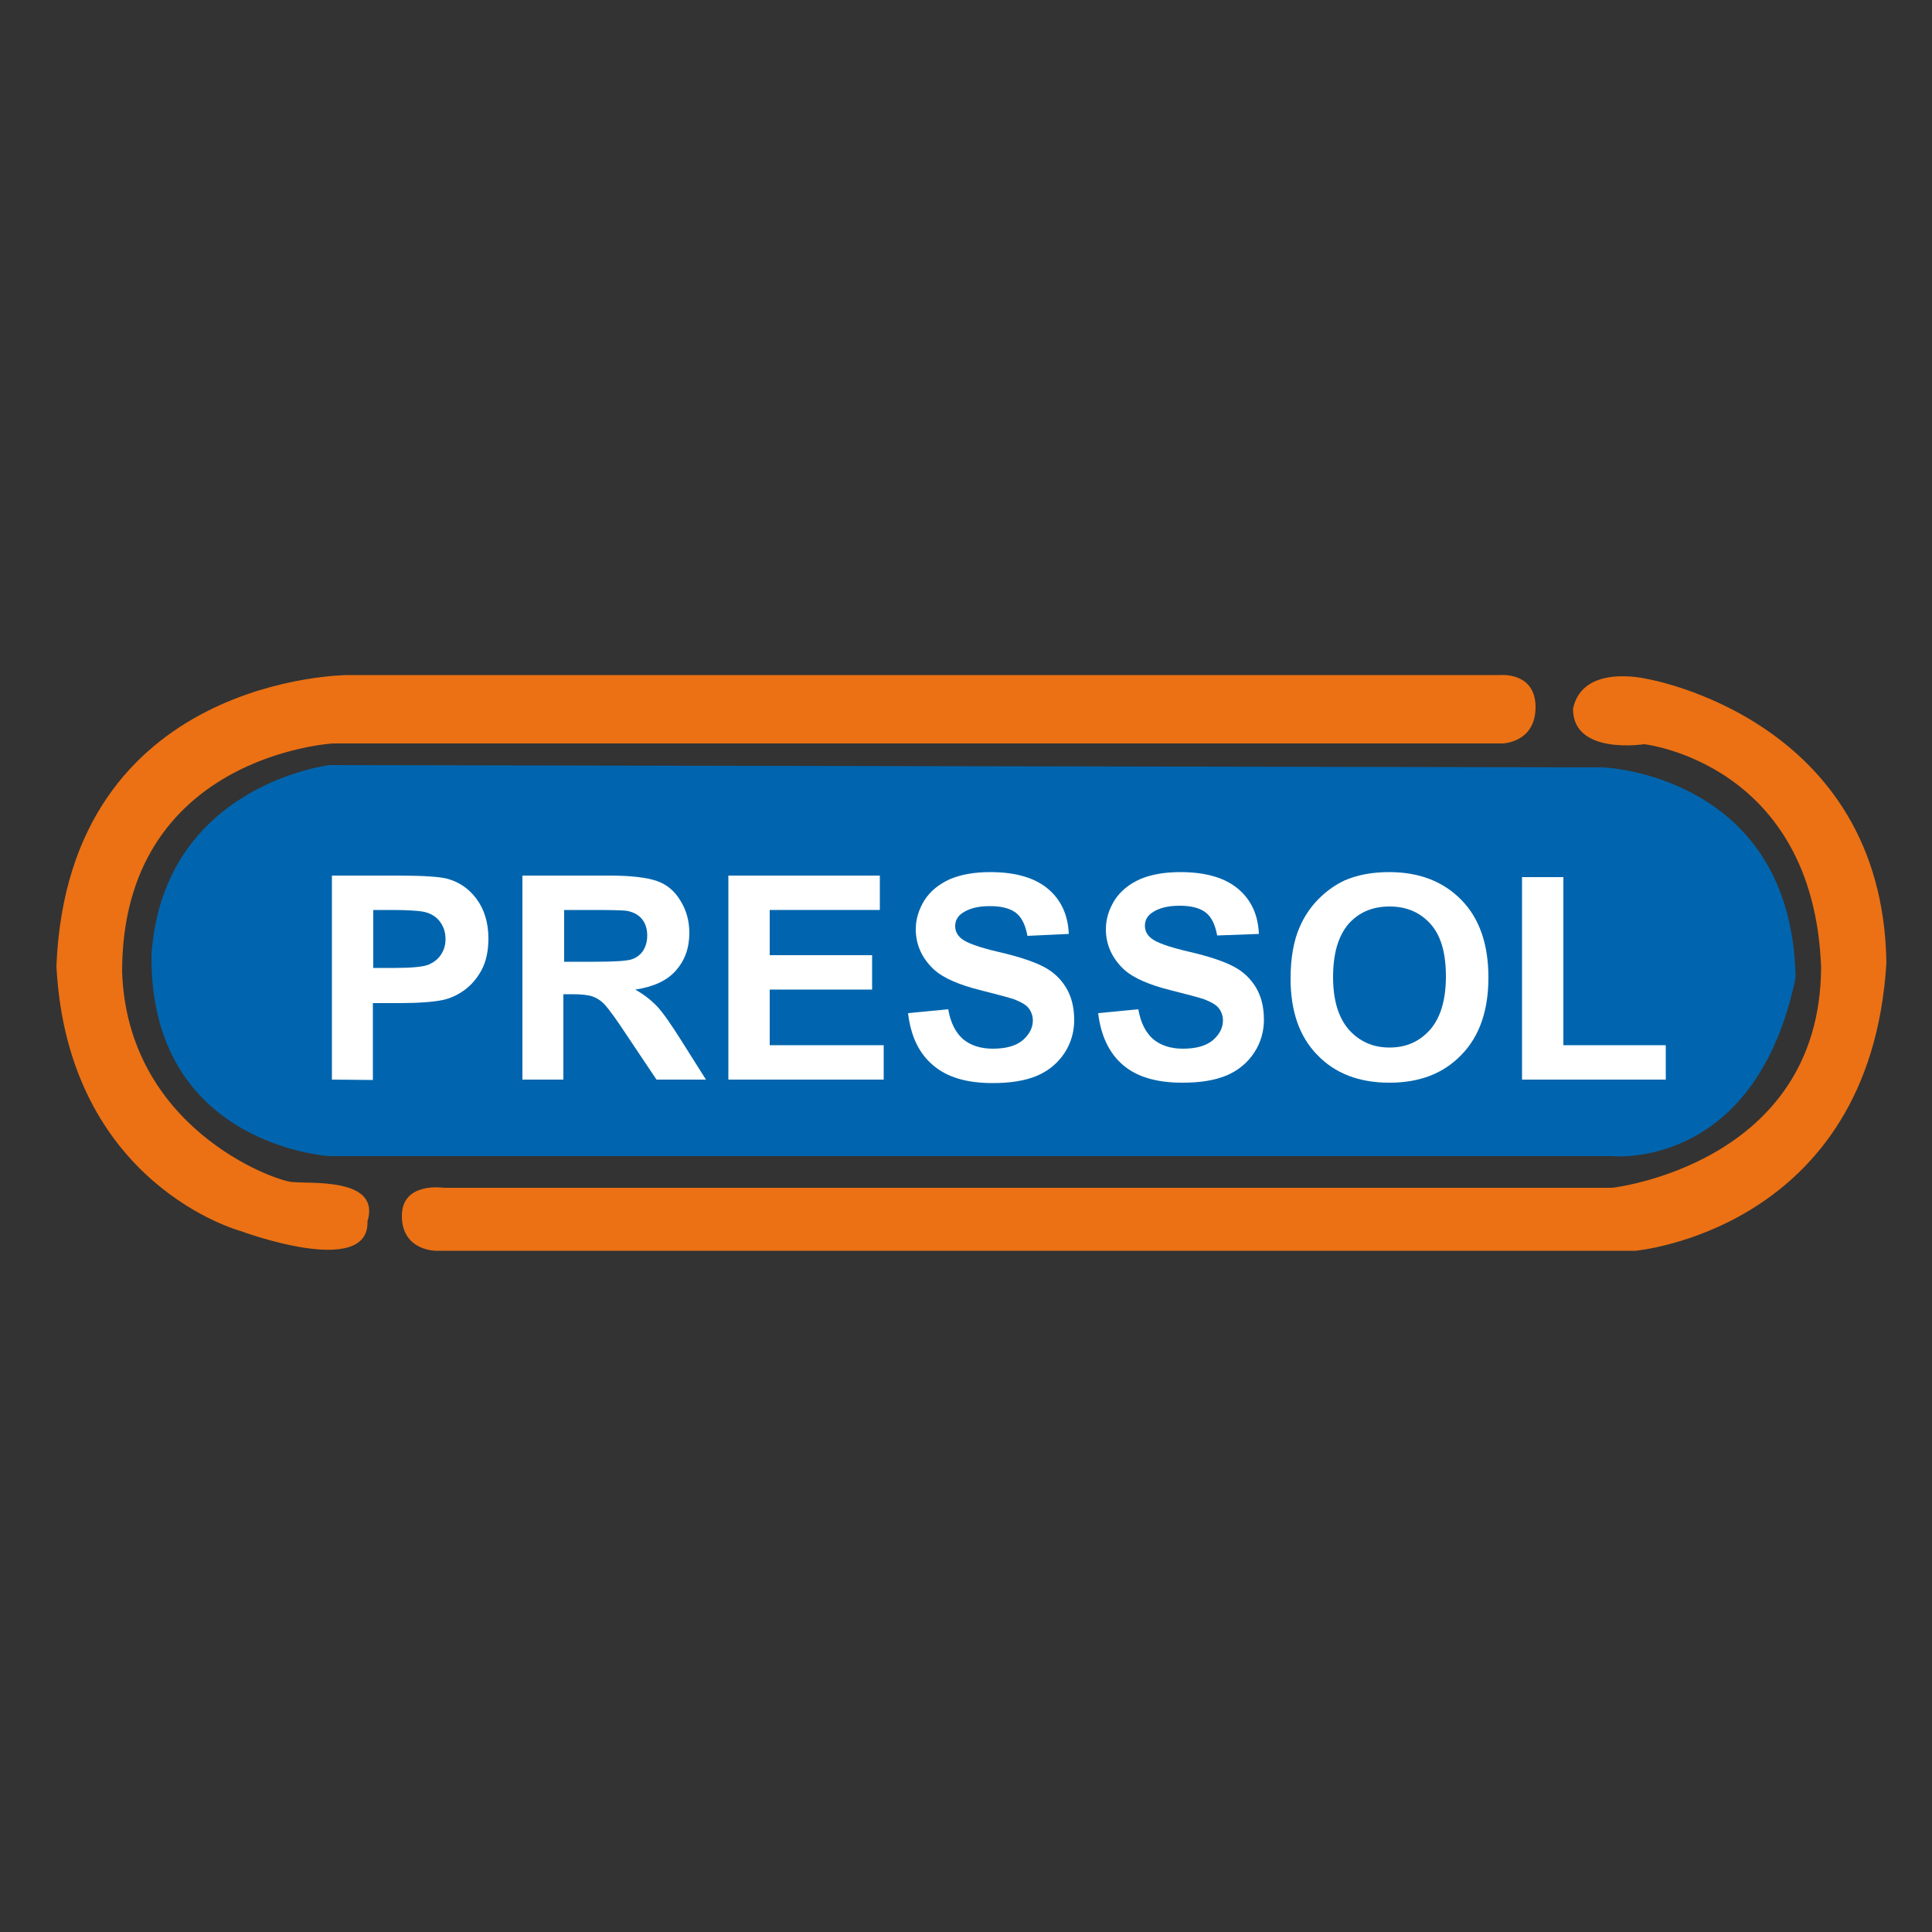 <?xml version="1.0" encoding="utf-8"?>
<!-- Generator: Adobe Illustrator 19.1.0, SVG Export Plug-In . SVG Version: 6.00 Build 0)  -->
<svg version="1.1" id="Calque_1" xmlns="http://www.w3.org/2000/svg" xmlns:xlink="http://www.w3.org/1999/xlink" x="0px" y="0px"
	 viewBox="-345 170.9 500 500" style="enable-background:new -345 170.9 500 500;" xml:space="preserve">
<rect x="-345" y="170.9" width="500" height="500" fill="#333333" stroke="none"/>
<style type="text/css">
	.st0{fill:#EB7114;}
	.st1{fill:#0065AE;}
	.st2{fill:#FFFFFF;}
</style>
<path class="st0" d="M43.4,345.6h-298.3c0,0-72.5,0-75.5,75.4c3,56.6,47.7,68.5,47.7,68.5s33.3,12.4,32.8-2.5
	c3.5-11.4-14.6-9.7-19.6-10.2c-5-0.5-42.5-14.2-43.9-54.4c0-56.1,54.6-59.1,54.6-59.1H43.9c0,0,8.5-0.2,8.5-9.4
	C52.4,344.8,43.4,345.6,43.4,345.6z"/>
<path class="st0" d="M81.2,346.6c0,0,61.1,10.2,62,73.5c-4.2,69.2-65,74.5-65,74.5h-310.3c0,0-8.8,0.1-8.9-8.9
	c-0.1-9.1,10.9-7.4,10.9-7.4H72.2c0,0,53.9-6,54.1-57.1c-2-52.9-45.8-57.7-45.8-57.7s-18.5,2.9-18.4-9.2
	C64.6,342.5,81.2,346.6,81.2,346.6z"/>
<path class="st1" d="M-259.7,368.9c0,0-43.1,5.1-46.1,49.1c-0.5,49.5,46.1,52.1,46.1,52.1H72.1c0,0,37.2,4,47.6-46.2
	c-1-52.6-49.8-54.4-49.8-54.4L-259.7,368.9z"/>
<path class="st2" d="M-259.1,450.3v-52.8h17.1c6.5,0,10.7,0.3,12.7,0.8c3,0.8,5.6,2.5,7.6,5.2c2,2.7,3.1,6.1,3.1,10.3
	c0,3.2-0.6,6-1.8,8.2c-1.2,2.2-2.7,3.9-4.5,5.2c-1.8,1.3-3.7,2.1-5.5,2.5c-2.5,0.5-6.2,0.8-11.1,0.8h-7v19.9L-259.1,450.3
	L-259.1,450.3z M-248.4,406.4v15h5.8c4.2,0,7-0.3,8.4-0.8c1.4-0.6,2.5-1.4,3.3-2.6c0.8-1.2,1.2-2.5,1.2-4.1c0-1.9-0.6-3.5-1.7-4.8
	s-2.6-2-4.3-2.3c-1.3-0.2-3.8-0.4-7.7-0.4H-248.4z"/>
<path class="st2" d="M-209.8,450.3v-52.8h22.5c5.6,0,9.7,0.5,12.3,1.4s4.6,2.6,6.1,5.1c1.5,2.4,2.3,5.2,2.3,8.3c0,4-1.2,7.2-3.5,9.8
	c-2.3,2.6-5.8,4.2-10.5,4.9c2.3,1.3,4.2,2.8,5.7,4.4c1.5,1.6,3.5,4.5,6.1,8.6l6.5,10.3h-12.8l-7.7-11.5c-2.7-4.1-4.6-6.7-5.6-7.8
	c-1-1.1-2.1-1.8-3.2-2.2c-1.1-0.4-2.9-0.6-5.4-0.6h-2.2v22.1L-209.8,450.3L-209.8,450.3z M-199.1,419.8h7.9c5.1,0,8.3-0.2,9.6-0.6
	c1.3-0.4,2.3-1.2,3-2.2c0.7-1.1,1.1-2.4,1.1-4c0-1.8-0.5-3.2-1.4-4.3c-0.9-1.1-2.3-1.8-4-2.1c-0.9-0.1-3.5-0.2-7.8-0.2h-8.3V419.8z"
	/>
<path class="st2" d="M-156.5,450.3v-52.8h39.2v8.9h-28.5v11.7h26.5v8.9h-26.5v14.4h29.5v8.9L-156.5,450.3L-156.5,450.3z"/>
<path class="st2" d="M-110,433.1l10.4-1c0.6,3.5,1.9,6,3.8,7.7c1.9,1.6,4.5,2.5,7.7,2.5c3.4,0,6-0.7,7.8-2.2
	c1.7-1.5,2.6-3.2,2.6-5.1c0-1.2-0.4-2.3-1.1-3.2s-2-1.6-3.8-2.3c-1.2-0.4-4.1-1.2-8.5-2.3c-5.7-1.4-9.7-3.2-12-5.2
	c-3.2-2.9-4.9-6.5-4.9-10.6c0-2.7,0.8-5.2,2.3-7.6c1.5-2.3,3.7-4.1,6.6-5.4c2.9-1.2,6.3-1.8,10.4-1.8c6.6,0,11.6,1.5,15,4.4
	c3.4,2.9,5.1,6.8,5.3,11.6l-10.7,0.5c-0.5-2.7-1.4-4.7-2.9-5.9c-1.5-1.2-3.8-1.8-6.8-1.8c-3.1,0-5.5,0.6-7.3,1.9
	c-1.1,0.8-1.7,1.9-1.7,3.3c0,1.2,0.5,2.3,1.6,3.2c1.3,1.1,4.6,2.3,9.8,3.5c5.2,1.2,9,2.5,11.5,3.8c2.5,1.3,4.4,3.1,5.8,5.4
	c1.4,2.3,2.1,5.1,2.1,8.4c0,3-0.8,5.9-2.5,8.5c-1.7,2.6-4.1,4.6-7.1,5.9c-3.1,1.3-6.9,1.9-11.5,1.9c-6.7,0-11.8-1.5-15.4-4.6
	C-107.2,443.5-109.3,439-110,433.1z"/>
<path class="st2" d="M-60.8,433.1l10.4-1c0.6,3.5,1.9,6,3.8,7.7c1.9,1.6,4.5,2.5,7.7,2.5c3.4,0,6-0.7,7.8-2.2
	c1.7-1.5,2.6-3.2,2.6-5.1c0-1.2-0.4-2.3-1.1-3.2c-0.7-0.9-2-1.6-3.8-2.3c-1.2-0.4-4.1-1.2-8.5-2.3c-5.7-1.4-9.7-3.2-12-5.2
	c-3.2-2.9-4.9-6.5-4.9-10.6c0-2.7,0.8-5.2,2.3-7.6c1.5-2.3,3.7-4.1,6.6-5.4c2.9-1.2,6.3-1.8,10.4-1.8c6.6,0,11.6,1.5,15,4.4
	c3.4,2.9,5.1,6.8,5.3,11.6L-30,413c-0.5-2.7-1.4-4.7-2.9-5.9c-1.5-1.2-3.8-1.8-6.8-1.8c-3.1,0-5.5,0.6-7.3,1.9
	c-1.1,0.8-1.7,1.9-1.7,3.3c0,1.2,0.5,2.3,1.6,3.2c1.3,1.1,4.6,2.3,9.8,3.5c5.2,1.2,9,2.5,11.5,3.8c2.5,1.3,4.4,3.1,5.8,5.4
	c1.4,2.3,2.1,5.1,2.1,8.4c0,3-0.8,5.9-2.5,8.5c-1.7,2.6-4.1,4.6-7.1,5.9c-3.1,1.3-6.9,1.9-11.5,1.9c-6.7,0-11.8-1.5-15.4-4.6
	C-57.9,443.5-60.1,439-60.8,433.1z"/>
<path class="st2" d="M-11,424.2c0-5.4,0.8-9.9,2.4-13.5c1.2-2.7,2.8-5.1,4.9-7.2c2.1-2.1,4.4-3.7,6.8-4.8c3.3-1.4,7.1-2.1,11.4-2.1
	c7.8,0,14,2.4,18.7,7.2c4.7,4.8,7,11.5,7,20.1c0,8.5-2.3,15.2-7,20c-4.6,4.8-10.8,7.2-18.6,7.2c-7.9,0-14.1-2.4-18.7-7.2
	C-8.7,439.2-11,432.6-11,424.2z M0,423.8c0,6,1.4,10.5,4.1,13.6c2.8,3.1,6.3,4.6,10.5,4.6c4.3,0,7.7-1.5,10.5-4.6
	c2.7-3.1,4.1-7.7,4.1-13.8c0-6.1-1.3-10.6-4-13.6c-2.7-3-6.2-4.5-10.6-4.5s-7.9,1.5-10.6,4.5C1.3,413.2,0,417.7,0,423.8z"/>
<path class="st2" d="M48.9,450.3v-52.4h10.7v43.5h26.5v8.9L48.9,450.3L48.9,450.3z"/>
</svg>
